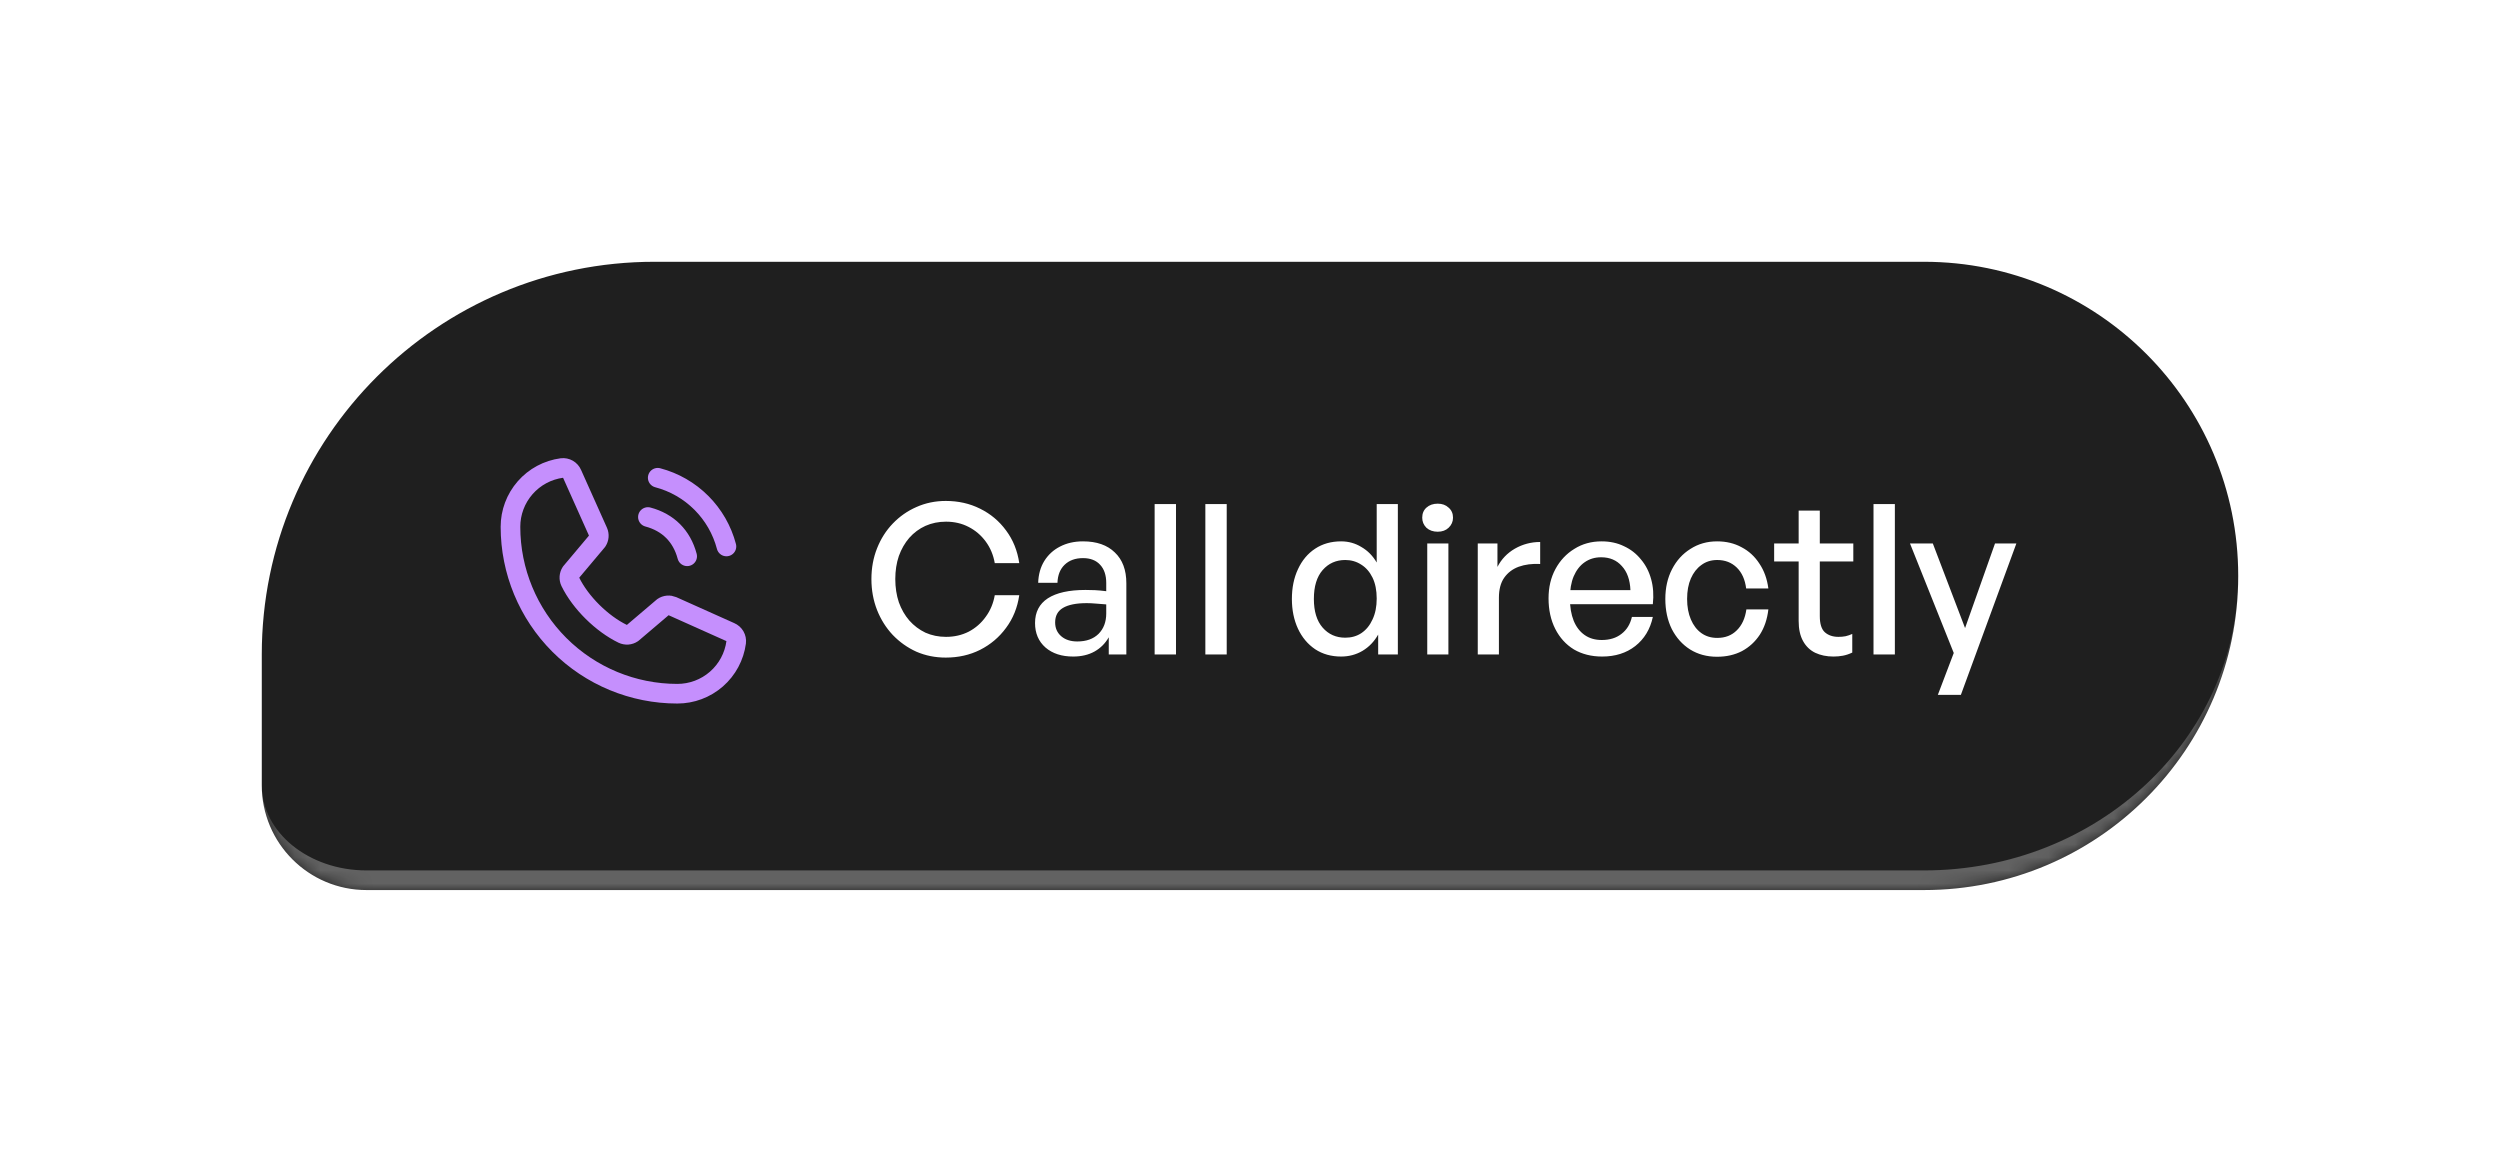 <svg width="191" height="88" viewBox="0 0 191 88" fill="none" xmlns="http://www.w3.org/2000/svg">
<g filter="url(#filter0_d_131_32280)">
<mask id="path-1-inside-1_131_32280" fill="white">
<path d="M28 36C28 19.431 41.431 6 58 6H155C168.255 6 179 16.745 179 30C179 43.255 168.255 54 155 54H36C31.582 54 28 50.418 28 46V36Z"/>
</mask>
<path d="M28 36C28 19.431 41.431 6 58 6H155C168.255 6 179 16.745 179 30C179 43.255 168.255 54 155 54H36C31.582 54 28 50.418 28 46V36Z" fill="#1F1F1F"/>
<path d="M28 6H179H28ZM179 30C179 44.083 167.583 55.5 153.5 55.5H37.5C32.253 55.5 28 51.247 28 46C28 49.59 31.582 52.5 36 52.5H155C168.255 52.5 179 42.426 179 30ZM28 54V6V54ZM179 6V54V6Z" fill="white" fill-opacity="0.3" mask="url(#path-1-inside-1_131_32280)"/>
<g clip-path="url(#clip0_131_32280)">
<path d="M58.25 22.5C59.511 22.832 60.662 23.493 61.584 24.416C62.507 25.338 63.168 26.489 63.5 27.75" stroke="#C58FFD" stroke-width="1.5" stroke-linecap="round" stroke-linejoin="round"/>
<path d="M57.5 25.5C59.049 25.914 60.086 26.951 60.5 28.5" stroke="#C58FFD" stroke-width="1.5" stroke-linecap="round" stroke-linejoin="round"/>
<path d="M58.662 32.376C58.765 32.306 58.885 32.264 59.009 32.253C59.133 32.242 59.258 32.262 59.373 32.311L63.794 34.292C63.943 34.355 64.068 34.466 64.149 34.606C64.23 34.746 64.263 34.909 64.244 35.07C64.099 36.158 63.563 37.157 62.736 37.88C61.909 38.603 60.848 39.001 59.75 39C56.368 39 53.126 37.657 50.734 35.266C48.343 32.874 47 29.631 47 26.25C46.999 25.152 47.397 24.091 48.12 23.264C48.843 22.437 49.842 21.901 50.93 21.756C51.091 21.736 51.254 21.77 51.394 21.851C51.534 21.932 51.644 22.057 51.708 22.206L53.689 26.631C53.738 26.744 53.758 26.868 53.747 26.991C53.736 27.114 53.695 27.233 53.627 27.337L51.624 29.719C51.553 29.826 51.511 29.95 51.502 30.078C51.493 30.206 51.517 30.335 51.573 30.451C52.348 32.038 53.989 33.659 55.581 34.427C55.697 34.482 55.827 34.506 55.955 34.497C56.084 34.487 56.208 34.444 56.315 34.371L58.662 32.376Z" stroke="#C58FFD" stroke-width="1.5" stroke-linecap="round" stroke-linejoin="round"/>
</g>
<path d="M80.256 36.24C79.456 36.24 78.709 36.091 78.016 35.792C77.333 35.483 76.731 35.056 76.208 34.512C75.696 33.968 75.296 33.333 75.008 32.608C74.72 31.872 74.576 31.083 74.576 30.24C74.576 29.397 74.72 28.613 75.008 27.888C75.296 27.163 75.696 26.533 76.208 26C76.731 25.456 77.333 25.035 78.016 24.736C78.709 24.427 79.456 24.272 80.256 24.272C81.216 24.272 82.091 24.469 82.88 24.864C83.68 25.259 84.341 25.813 84.864 26.528C85.397 27.243 85.733 28.075 85.872 29.024H84C83.893 28.405 83.664 27.856 83.312 27.376C82.96 26.896 82.523 26.523 82 26.256C81.488 25.989 80.912 25.856 80.272 25.856C79.707 25.856 79.184 25.963 78.704 26.176C78.235 26.389 77.824 26.693 77.472 27.088C77.131 27.483 76.864 27.947 76.672 28.48C76.491 29.013 76.4 29.6 76.4 30.24C76.4 30.88 76.491 31.472 76.672 32.016C76.864 32.549 77.131 33.013 77.472 33.408C77.824 33.803 78.235 34.112 78.704 34.336C79.184 34.549 79.707 34.656 80.272 34.656C80.912 34.656 81.493 34.523 82.016 34.256C82.539 33.979 82.971 33.6 83.312 33.12C83.664 32.64 83.893 32.091 84 31.472H85.872C85.733 32.421 85.397 33.253 84.864 33.968C84.341 34.683 83.68 35.243 82.88 35.648C82.091 36.043 81.216 36.24 80.256 36.24ZM92.709 36V34.688C92.442 35.157 92.08 35.52 91.621 35.776C91.162 36.032 90.618 36.16 89.989 36.16C89.115 36.16 88.41 35.931 87.877 35.472C87.344 35.003 87.077 34.379 87.077 33.6C87.077 32.768 87.403 32.139 88.053 31.712C88.715 31.285 89.674 31.072 90.933 31.072C91.178 31.072 91.418 31.077 91.653 31.088C91.888 31.099 92.176 31.125 92.517 31.168V30.544C92.517 29.947 92.362 29.483 92.053 29.152C91.744 28.811 91.306 28.64 90.741 28.64C90.154 28.64 89.685 28.811 89.333 29.152C88.992 29.483 88.811 29.941 88.789 30.528H87.317C87.338 29.888 87.493 29.333 87.781 28.864C88.08 28.384 88.48 28.016 88.981 27.76C89.493 27.493 90.08 27.36 90.741 27.36C91.787 27.36 92.597 27.643 93.173 28.208C93.76 28.763 94.053 29.547 94.053 30.56V36H92.709ZM88.613 33.552C88.613 33.989 88.768 34.341 89.077 34.608C89.386 34.875 89.797 35.008 90.309 35.008C90.992 35.008 91.531 34.816 91.925 34.432C92.32 34.037 92.517 33.515 92.517 32.864V32.176C92.208 32.144 91.936 32.123 91.701 32.112C91.466 32.091 91.243 32.08 91.029 32.08C90.219 32.08 89.611 32.203 89.205 32.448C88.811 32.683 88.613 33.051 88.613 33.552ZM97.846 36H96.214V24.512H97.846V36ZM101.721 36H100.089V24.512H101.721V36ZM106.7 31.76C106.7 30.907 106.854 30.149 107.164 29.488C107.473 28.816 107.91 28.293 108.476 27.92C109.041 27.547 109.702 27.36 110.46 27.36C111.025 27.36 111.542 27.504 112.012 27.792C112.492 28.069 112.881 28.464 113.18 28.976V24.512H114.796V36H113.292V34.48C112.993 35.013 112.593 35.429 112.092 35.728C111.601 36.016 111.057 36.16 110.46 36.16C109.702 36.16 109.041 35.973 108.476 35.6C107.91 35.216 107.473 34.693 107.164 34.032C106.854 33.36 106.7 32.603 106.7 31.76ZM108.38 31.76C108.38 32.709 108.604 33.44 109.052 33.952C109.5 34.464 110.076 34.72 110.78 34.72C111.249 34.72 111.66 34.603 112.012 34.368C112.374 34.123 112.657 33.776 112.86 33.328C113.073 32.88 113.18 32.347 113.18 31.728C113.18 31.099 113.073 30.565 112.86 30.128C112.646 29.691 112.358 29.36 111.996 29.136C111.633 28.901 111.228 28.784 110.78 28.784C110.076 28.784 109.5 29.04 109.052 29.552C108.604 30.064 108.38 30.8 108.38 31.76ZM118.658 36H117.042V27.52H118.658V36ZM119.01 25.552C119.01 25.851 118.898 26.107 118.674 26.32C118.461 26.523 118.183 26.624 117.842 26.624C117.49 26.624 117.202 26.523 116.978 26.32C116.765 26.107 116.658 25.851 116.658 25.552C116.658 25.232 116.765 24.976 116.978 24.784C117.202 24.581 117.49 24.48 117.842 24.48C118.183 24.48 118.461 24.581 118.674 24.784C118.898 24.976 119.01 25.232 119.01 25.552ZM122.517 31.664V36H120.901V27.52H122.405V29.312C122.704 28.725 123.147 28.261 123.733 27.92C124.331 27.579 124.976 27.408 125.669 27.408V29.088C125.061 29.056 124.517 29.125 124.037 29.296C123.568 29.467 123.195 29.749 122.917 30.144C122.651 30.528 122.517 31.035 122.517 31.664ZM130.405 36.16C129.584 36.16 128.864 35.979 128.245 35.616C127.637 35.243 127.162 34.72 126.821 34.048C126.48 33.376 126.309 32.597 126.309 31.712C126.309 30.869 126.485 30.123 126.837 29.472C127.189 28.821 127.669 28.309 128.277 27.936C128.885 27.552 129.578 27.36 130.357 27.36C130.997 27.36 131.568 27.483 132.069 27.728C132.581 27.963 133.013 28.299 133.365 28.736C133.728 29.163 133.989 29.669 134.149 30.256C134.309 30.832 134.352 31.467 134.277 32.16H127.253V31.088H132.565C132.533 30.299 132.314 29.685 131.909 29.248C131.514 28.8 130.986 28.576 130.325 28.576C129.845 28.576 129.424 28.704 129.061 28.96C128.709 29.205 128.432 29.563 128.229 30.032C128.037 30.491 127.941 31.051 127.941 31.712C127.941 32.373 128.037 32.944 128.229 33.424C128.421 33.893 128.698 34.256 129.061 34.512C129.424 34.768 129.861 34.896 130.373 34.896C130.981 34.896 131.482 34.741 131.877 34.432C132.282 34.123 132.549 33.691 132.677 33.136H134.277C134.074 34.075 133.626 34.816 132.933 35.36C132.25 35.893 131.408 36.16 130.405 36.16ZM139.183 36.176C138.404 36.176 137.716 35.989 137.119 35.616C136.532 35.243 136.068 34.725 135.727 34.064C135.396 33.392 135.231 32.624 135.231 31.76C135.231 30.907 135.401 30.149 135.743 29.488C136.084 28.827 136.553 28.309 137.151 27.936C137.748 27.552 138.425 27.36 139.183 27.36C139.887 27.36 140.511 27.509 141.055 27.808C141.609 28.096 142.063 28.512 142.415 29.056C142.777 29.589 143.007 30.224 143.103 30.96H141.407C141.321 30.277 141.081 29.744 140.687 29.36C140.292 28.976 139.796 28.784 139.199 28.784C138.729 28.784 138.324 28.912 137.983 29.168C137.641 29.413 137.375 29.755 137.183 30.192C136.991 30.629 136.895 31.152 136.895 31.76C136.895 32.357 136.991 32.88 137.183 33.328C137.375 33.776 137.641 34.123 137.983 34.368C138.324 34.613 138.729 34.736 139.199 34.736C139.807 34.736 140.303 34.544 140.687 34.16C141.081 33.776 141.327 33.243 141.423 32.56H143.103C143.017 33.307 142.799 33.952 142.447 34.496C142.095 35.029 141.641 35.445 141.087 35.744C140.532 36.032 139.897 36.176 139.183 36.176ZM149.513 34.432V35.856C149.268 35.973 149.028 36.053 148.793 36.096C148.569 36.139 148.329 36.16 148.073 36.16C147.551 36.16 147.087 36.064 146.681 35.872C146.287 35.68 145.977 35.381 145.753 34.976C145.529 34.571 145.417 34.059 145.417 33.44V28.896H143.545V27.52H145.417V25.008H147.033V27.52H149.593V28.896H147.033V33.072C147.033 33.659 147.161 34.069 147.417 34.304C147.684 34.539 148.031 34.656 148.457 34.656C148.649 34.656 148.831 34.64 149.001 34.608C149.183 34.565 149.353 34.507 149.513 34.432ZM152.768 36H151.136V24.512H152.768V36ZM162.051 27.52L157.811 39.088H156.051L157.267 35.888L153.923 27.52H155.667L158.131 33.984L160.419 27.52H162.051Z" fill="white"/>
</g>
<defs>
<filter id="filter0_d_131_32280" x="0" y="0" width="191" height="88" filterUnits="userSpaceOnUse" color-interpolation-filters="sRGB">
<feFlood flood-opacity="0" result="BackgroundImageFix"/>
<feColorMatrix in="SourceAlpha" type="matrix" values="0 0 0 0 0 0 0 0 0 0 0 0 0 0 0 0 0 0 127 0" result="hardAlpha"/>
<feOffset dx="-8" dy="14"/>
<feGaussianBlur stdDeviation="10"/>
<feComposite in2="hardAlpha" operator="out"/>
<feColorMatrix type="matrix" values="0 0 0 0 0.176 0 0 0 0 0.004 0 0 0 0 0.357 0 0 0 0.16 0"/>
<feBlend mode="normal" in2="BackgroundImageFix" result="effect1_dropShadow_131_32280"/>
<feBlend mode="normal" in="SourceGraphic" in2="effect1_dropShadow_131_32280" result="shape"/>
</filter>
<clipPath id="clip0_131_32280">
<rect width="24" height="24" fill="white" transform="translate(44 18)"/>
</clipPath>
</defs>
</svg>
